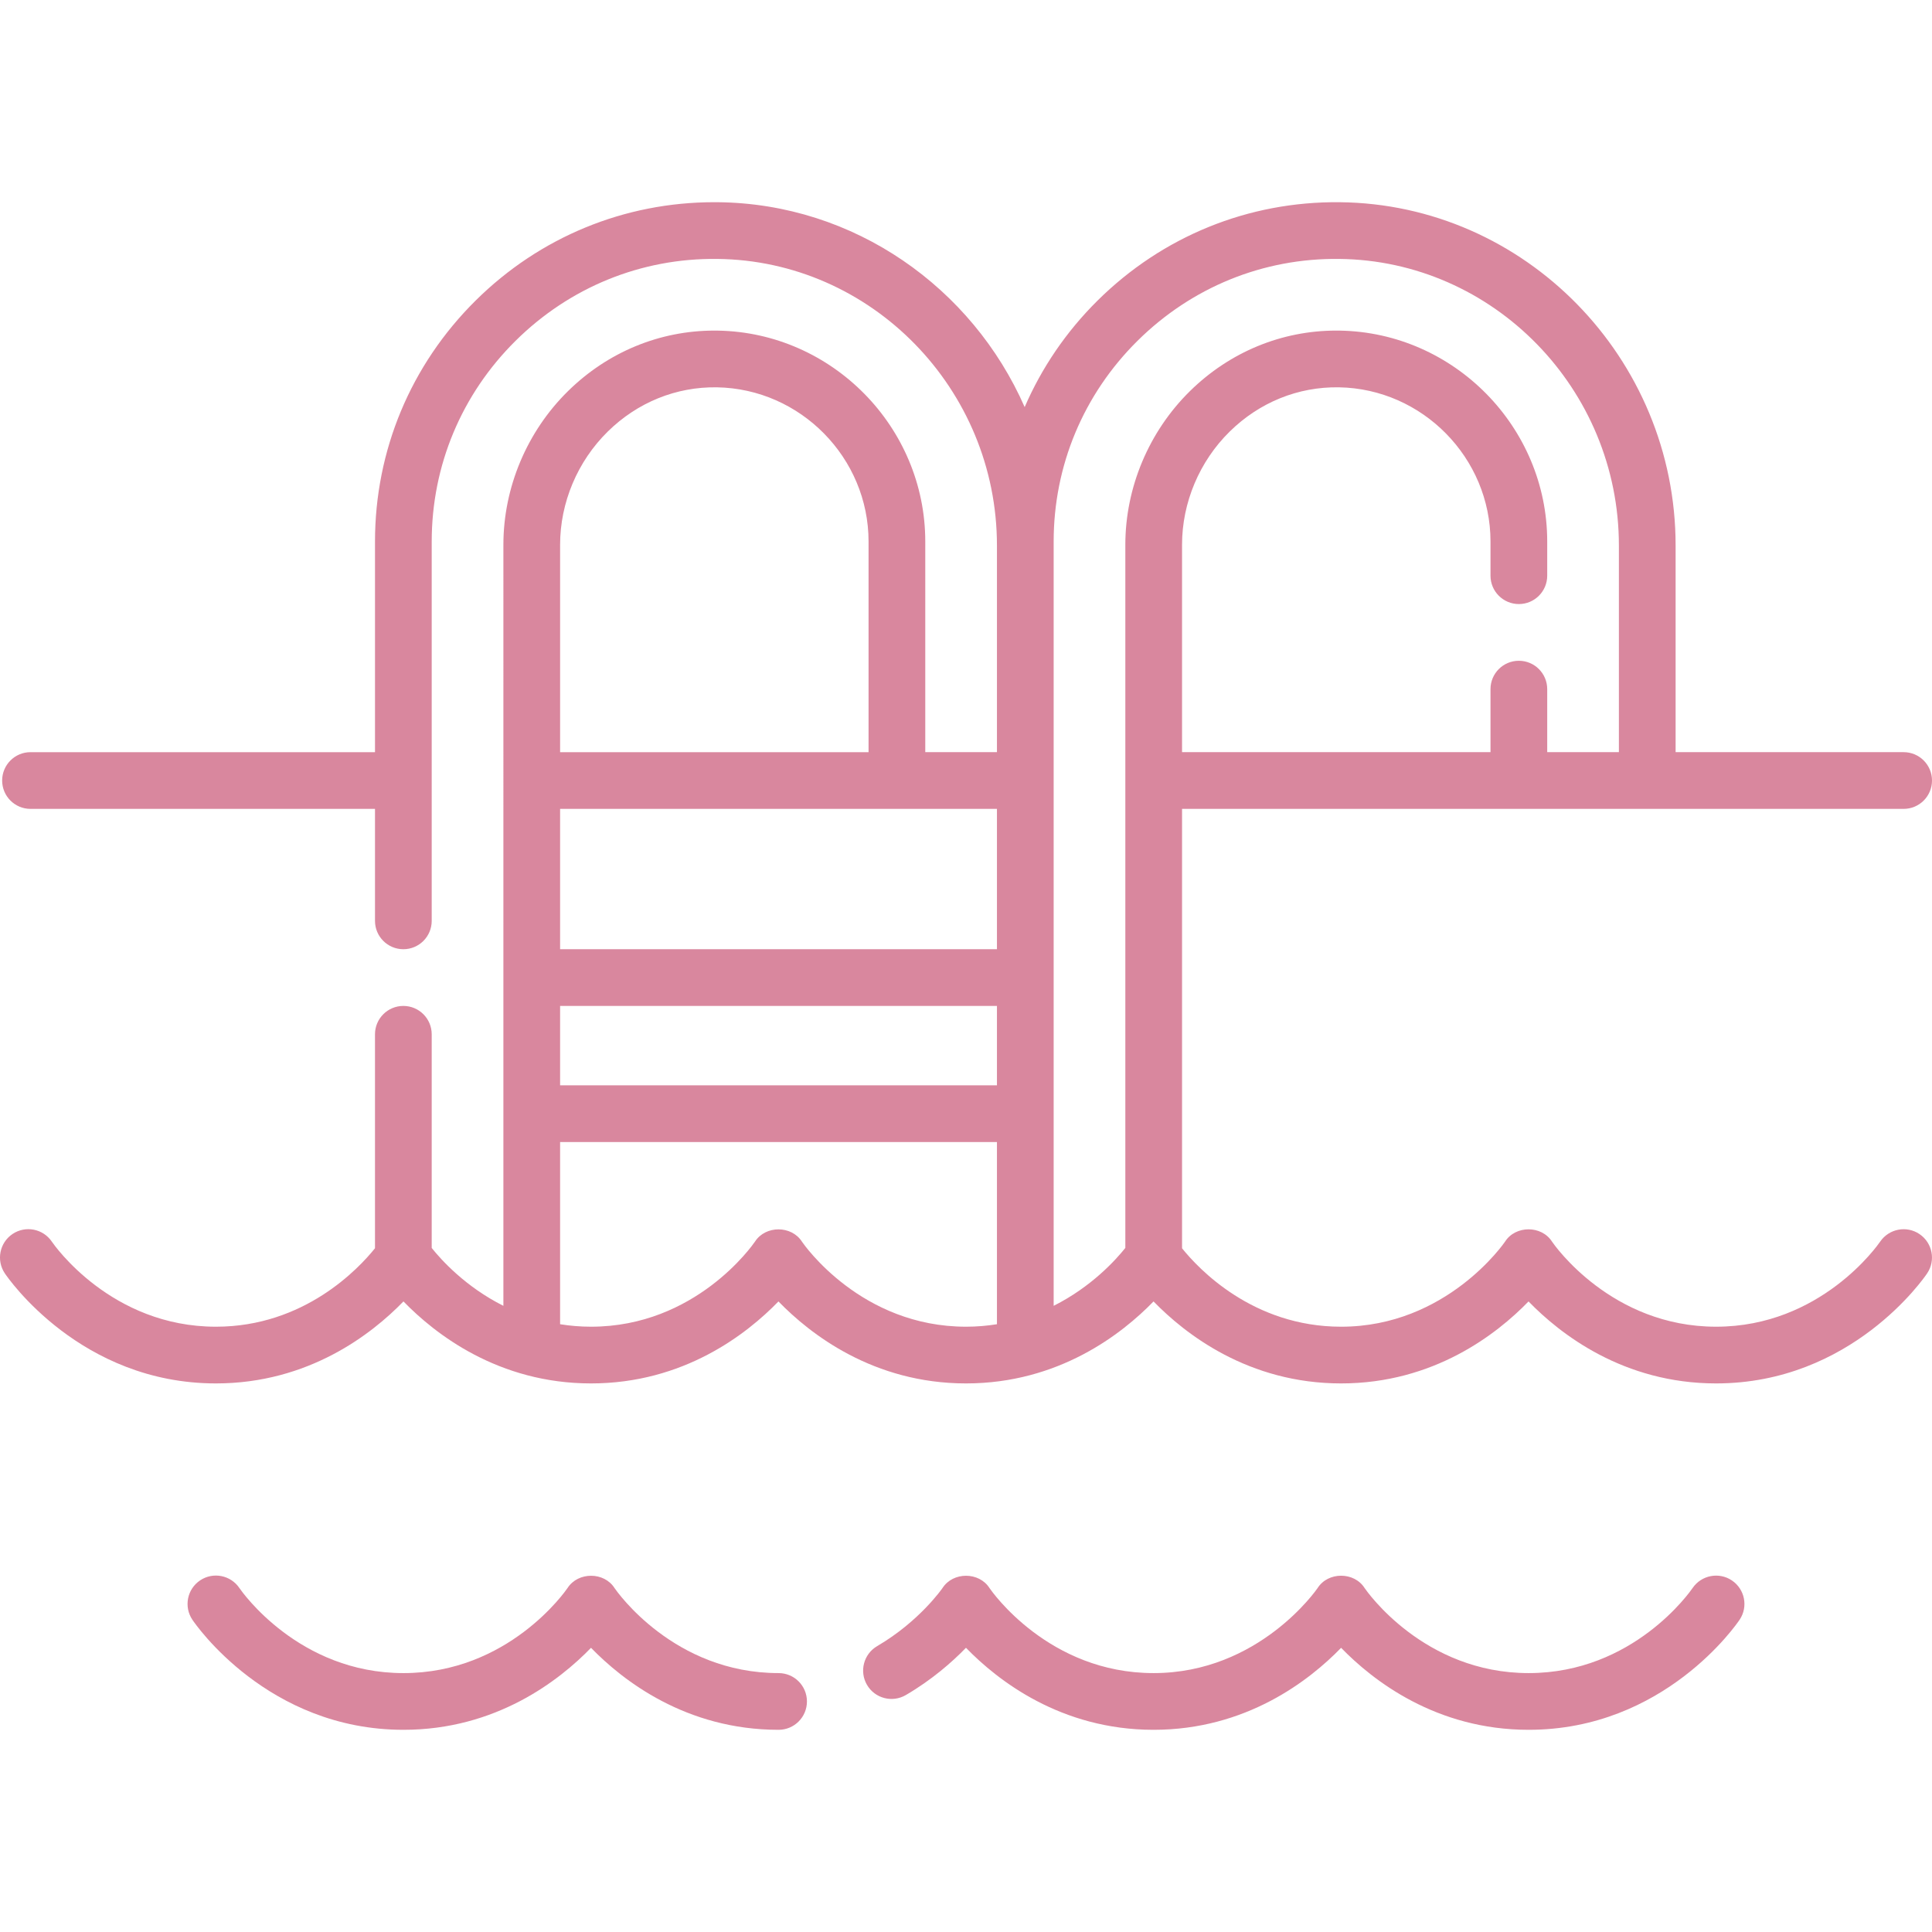 <?xml version="1.0" encoding="utf-8"?>
<!-- Generator: Adobe Illustrator 24.3.0, SVG Export Plug-In . SVG Version: 6.00 Build 0)  -->
<svg version="1.1" id="Layer_1" xmlns="http://www.w3.org/2000/svg" xmlns:xlink="http://www.w3.org/1999/xlink" x="0px" y="0px"
	 width="512px" height="512px" viewBox="0 0 512 512" enable-background="new 0 0 512 512" xml:space="preserve">
<g>
	<path fill="#D9879E" d="M508.694,327.05c-3.423-2.323-8.092-1.426-10.428,1.99c-0.629,0.921-15.738,22.55-43.484,22.55
		c-27.747,0-42.855-21.629-43.469-22.525c-2.764-4.379-9.716-4.374-12.477,0.006c-0.151,0.225-15.432,22.52-43.427,22.52
		c-23.465,0-37.889-15.466-42.154-20.783V214.361h191.23c4.151,0,7.515-3.364,7.515-7.515s-3.364-7.515-7.515-7.515h-60.432v-54.77
		c0-49.688-39.944-90.498-89.042-90.973c-24.155-0.243-46.934,9.019-64.133,26.052c-8.327,8.247-14.825,17.825-19.332,28.244
		c-13.891-31.633-45.13-53.945-81.357-54.296c-0.298-0.003-0.596-0.004-0.894-0.004c-23.825,0-46.253,9.233-63.24,26.056
		c-17.202,17.037-26.677,39.72-26.677,63.87v55.822H8.084c-4.151,0-7.515,3.364-7.515,7.515s3.364,7.515,7.515,7.515h91.294v29.676
		c0,4.151,3.364,7.515,7.515,7.515s7.515-3.364,7.515-7.515V143.51c0-20.109,7.892-38.999,22.224-53.192
		c14.327-14.188,33.28-21.94,53.413-21.701c40.889,0.395,74.156,34.464,74.156,75.944v54.77h-18.995V143.51
		c0-30.3-24.642-55.374-54.93-55.893c-0.32-0.005-0.636-0.008-0.955-0.008c-14.504,0-28.247,5.673-38.789,16.036
		c-10.886,10.701-17.129,25.544-17.129,40.723V346.06c-10.018-5.031-16.439-12.134-18.996-15.338v-56.626
		c0-4.151-3.364-7.515-7.515-7.515s-7.515,3.364-7.515,7.515v56.702c-4.28,5.337-18.702,20.792-42.158,20.792
		c-27.747,0-42.855-21.629-43.469-22.525c-2.316-3.444-6.985-4.358-10.429-2.043s-4.359,6.984-2.043,10.429
		c0.8,1.191,20.024,29.169,55.94,29.169c24.555,0,41.307-13.076,49.704-21.73c8.397,8.654,25.15,21.73,49.704,21.73
		c24.549,0,41.282-13.069,49.672-21.726c8.399,8.655,25.15,21.726,49.699,21.726c24.555,0,41.307-13.076,49.704-21.73
		c8.397,8.654,25.15,21.73,49.704,21.73c24.549,0,41.282-13.069,49.672-21.726c8.399,8.655,25.15,21.726,49.699,21.726
		c35.917,0,55.14-27.978,55.94-29.169C513.03,334.016,512.119,329.373,508.694,327.05L508.694,327.05z M148.433,266.582h115.768
		v21.04H148.433V266.582z M264.201,251.552H148.433v-37.191h115.768V251.552z M161.069,114.364
		c7.876-7.742,18.154-11.903,28.949-11.719c22.144,0.38,40.159,18.712,40.159,40.866v55.822h-81.743v-54.964
		C148.433,133.193,153.039,122.257,161.069,114.364z M212.532,329.065c-2.761-4.355-9.679-4.358-12.46-0.018
		c-0.628,0.92-15.702,22.543-43.443,22.543c-2.871,0-5.598-0.242-8.196-0.658v-48.281h115.768v48.28
		c-2.599,0.416-5.328,0.659-8.201,0.659C228.254,351.59,213.145,329.961,212.532,329.065L212.532,329.065z M279.23,346.057V143.51
		c0-20.109,7.892-38.999,22.224-53.192c14.327-14.188,33.282-21.94,53.412-21.701c40.89,0.395,74.157,34.464,74.157,75.944v54.77
		h-18.995v-16.705c0-4.151-3.364-7.515-7.515-7.515s-7.515,3.364-7.515,7.515v16.705h-81.744v-54.964
		c0-11.175,4.606-22.111,12.636-30.005c7.876-7.742,18.135-11.903,28.949-11.719c22.144,0.38,40.159,18.712,40.159,40.866v9.058
		c0,4.151,3.364,7.515,7.515,7.515s7.515-3.364,7.515-7.515v-9.058c0-30.3-24.642-55.374-54.93-55.893
		c-0.32-0.005-0.636-0.008-0.955-0.008c-14.504,0-28.246,5.673-38.789,16.036c-10.885,10.701-17.129,25.544-17.129,40.723v186.345
		C295.661,333.929,289.24,341.029,279.23,346.057z"/>
	<path fill="#D9879E" d="M206.333,443.387c-27.747,0-42.855-21.629-43.469-22.525c-2.759-4.353-9.672-4.357-12.456-0.024
		c-0.629,0.921-15.738,22.55-43.484,22.55s-42.855-21.629-43.469-22.525c-2.316-3.445-6.985-4.359-10.429-2.043
		c-3.444,2.315-4.359,6.984-2.043,10.428c0.8,1.191,20.023,29.169,55.94,29.169c24.555,0,41.307-13.076,49.704-21.73
		c8.397,8.654,25.15,21.73,49.705,21.73c4.151,0,7.515-3.364,7.515-7.515S210.484,443.387,206.333,443.387L206.333,443.387z"/>
	<path fill="#D9879E" d="M458.983,418.843c-3.427-2.319-8.093-1.417-10.427,2.001c-0.628,0.92-15.701,22.543-43.443,22.543
		c-27.747,0-42.855-21.629-43.469-22.525c-2.762-4.376-9.71-4.375-12.472,0c-0.152,0.225-15.469,22.525-43.469,22.525
		c-27.747,0-42.855-21.629-43.469-22.525c-2.761-4.355-9.679-4.358-12.46-0.018c-0.06,0.087-6.124,8.86-17.311,15.389
		c-3.584,2.093-4.794,6.695-2.701,10.279c2.093,3.583,6.693,4.792,10.279,2.702c6.903-4.03,12.241-8.714,15.952-12.534
		c8.395,8.654,25.149,21.737,49.71,21.737c24.555,0,41.307-13.076,49.704-21.73c8.397,8.654,25.15,21.73,49.704,21.73
		c35.922,0,55.109-27.984,55.908-29.175C463.327,425.803,462.411,421.162,458.983,418.843L458.983,418.843z"/>
</g>
</svg>
